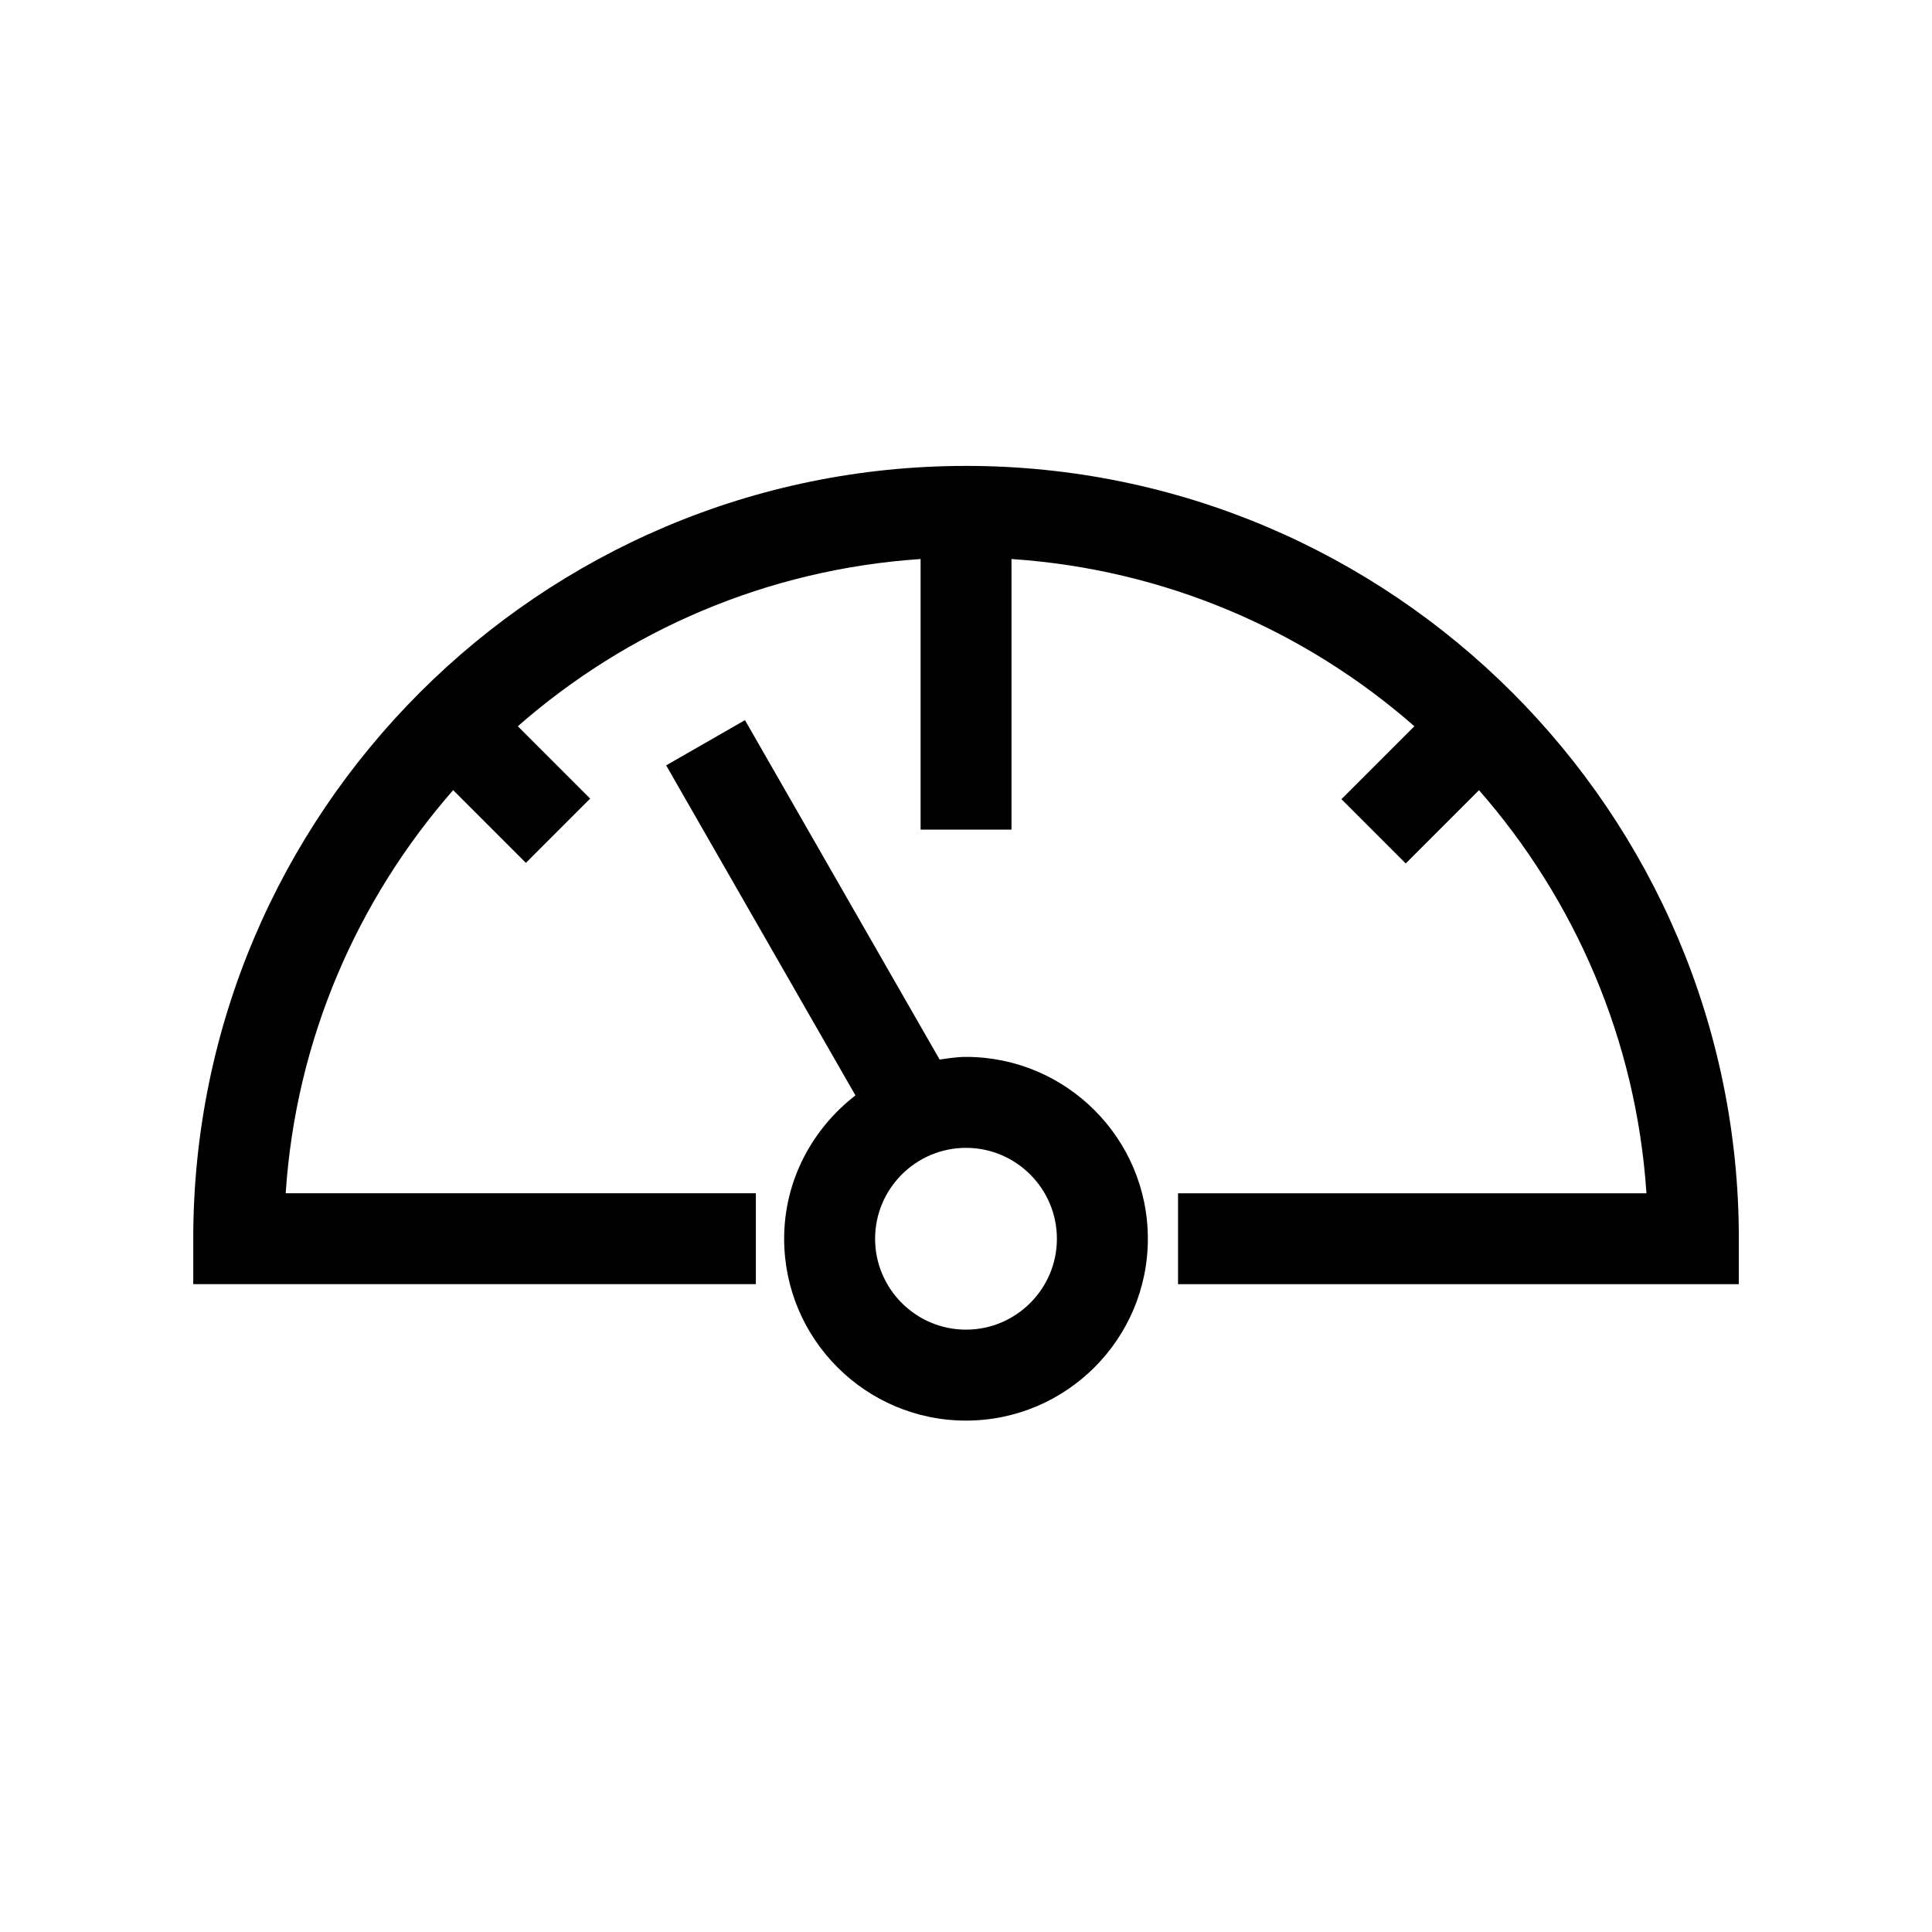 <!-- Generated by IcoMoon.io -->
<svg version="1.1" xmlns="http://www.w3.org/2000/svg" width="40" height="40" viewBox="0 0 40 40">
<title>th-dashboard</title>
<path d="M36 25.647v0.941h-11.61v-1.882h9.698c-0.211-3.185-1.485-6.082-3.467-8.346l-1.517 1.517-1.331-1.331 1.51-1.51c-2.263-1.982-5.158-3.249-8.341-3.462v5.602h-1.882v-5.602c-3.183 0.213-6.078 1.48-8.339 3.462l1.498 1.498-1.331 1.331-1.506-1.506c-1.982 2.264-3.258 5.161-3.467 8.346h9.734v1.882h-11.648v-0.941c0-8.823 7.177-16 16-16s16 7.177 16 16zM23.765 25.647c0 2.076-1.688 3.765-3.765 3.765s-3.765-1.688-3.765-3.765c0-1.212 0.585-2.278 1.476-2.968l-3.919-6.833 1.632-0.936 4.030 7.027c0.179-0.026 0.358-0.055 0.546-0.055 2.076 0 3.765 1.688 3.765 3.765zM21.882 25.647c0-1.037-0.845-1.882-1.882-1.882s-1.882 0.845-1.882 1.882 0.845 1.882 1.882 1.882 1.882-0.845 1.882-1.882z"></path>
</svg>
